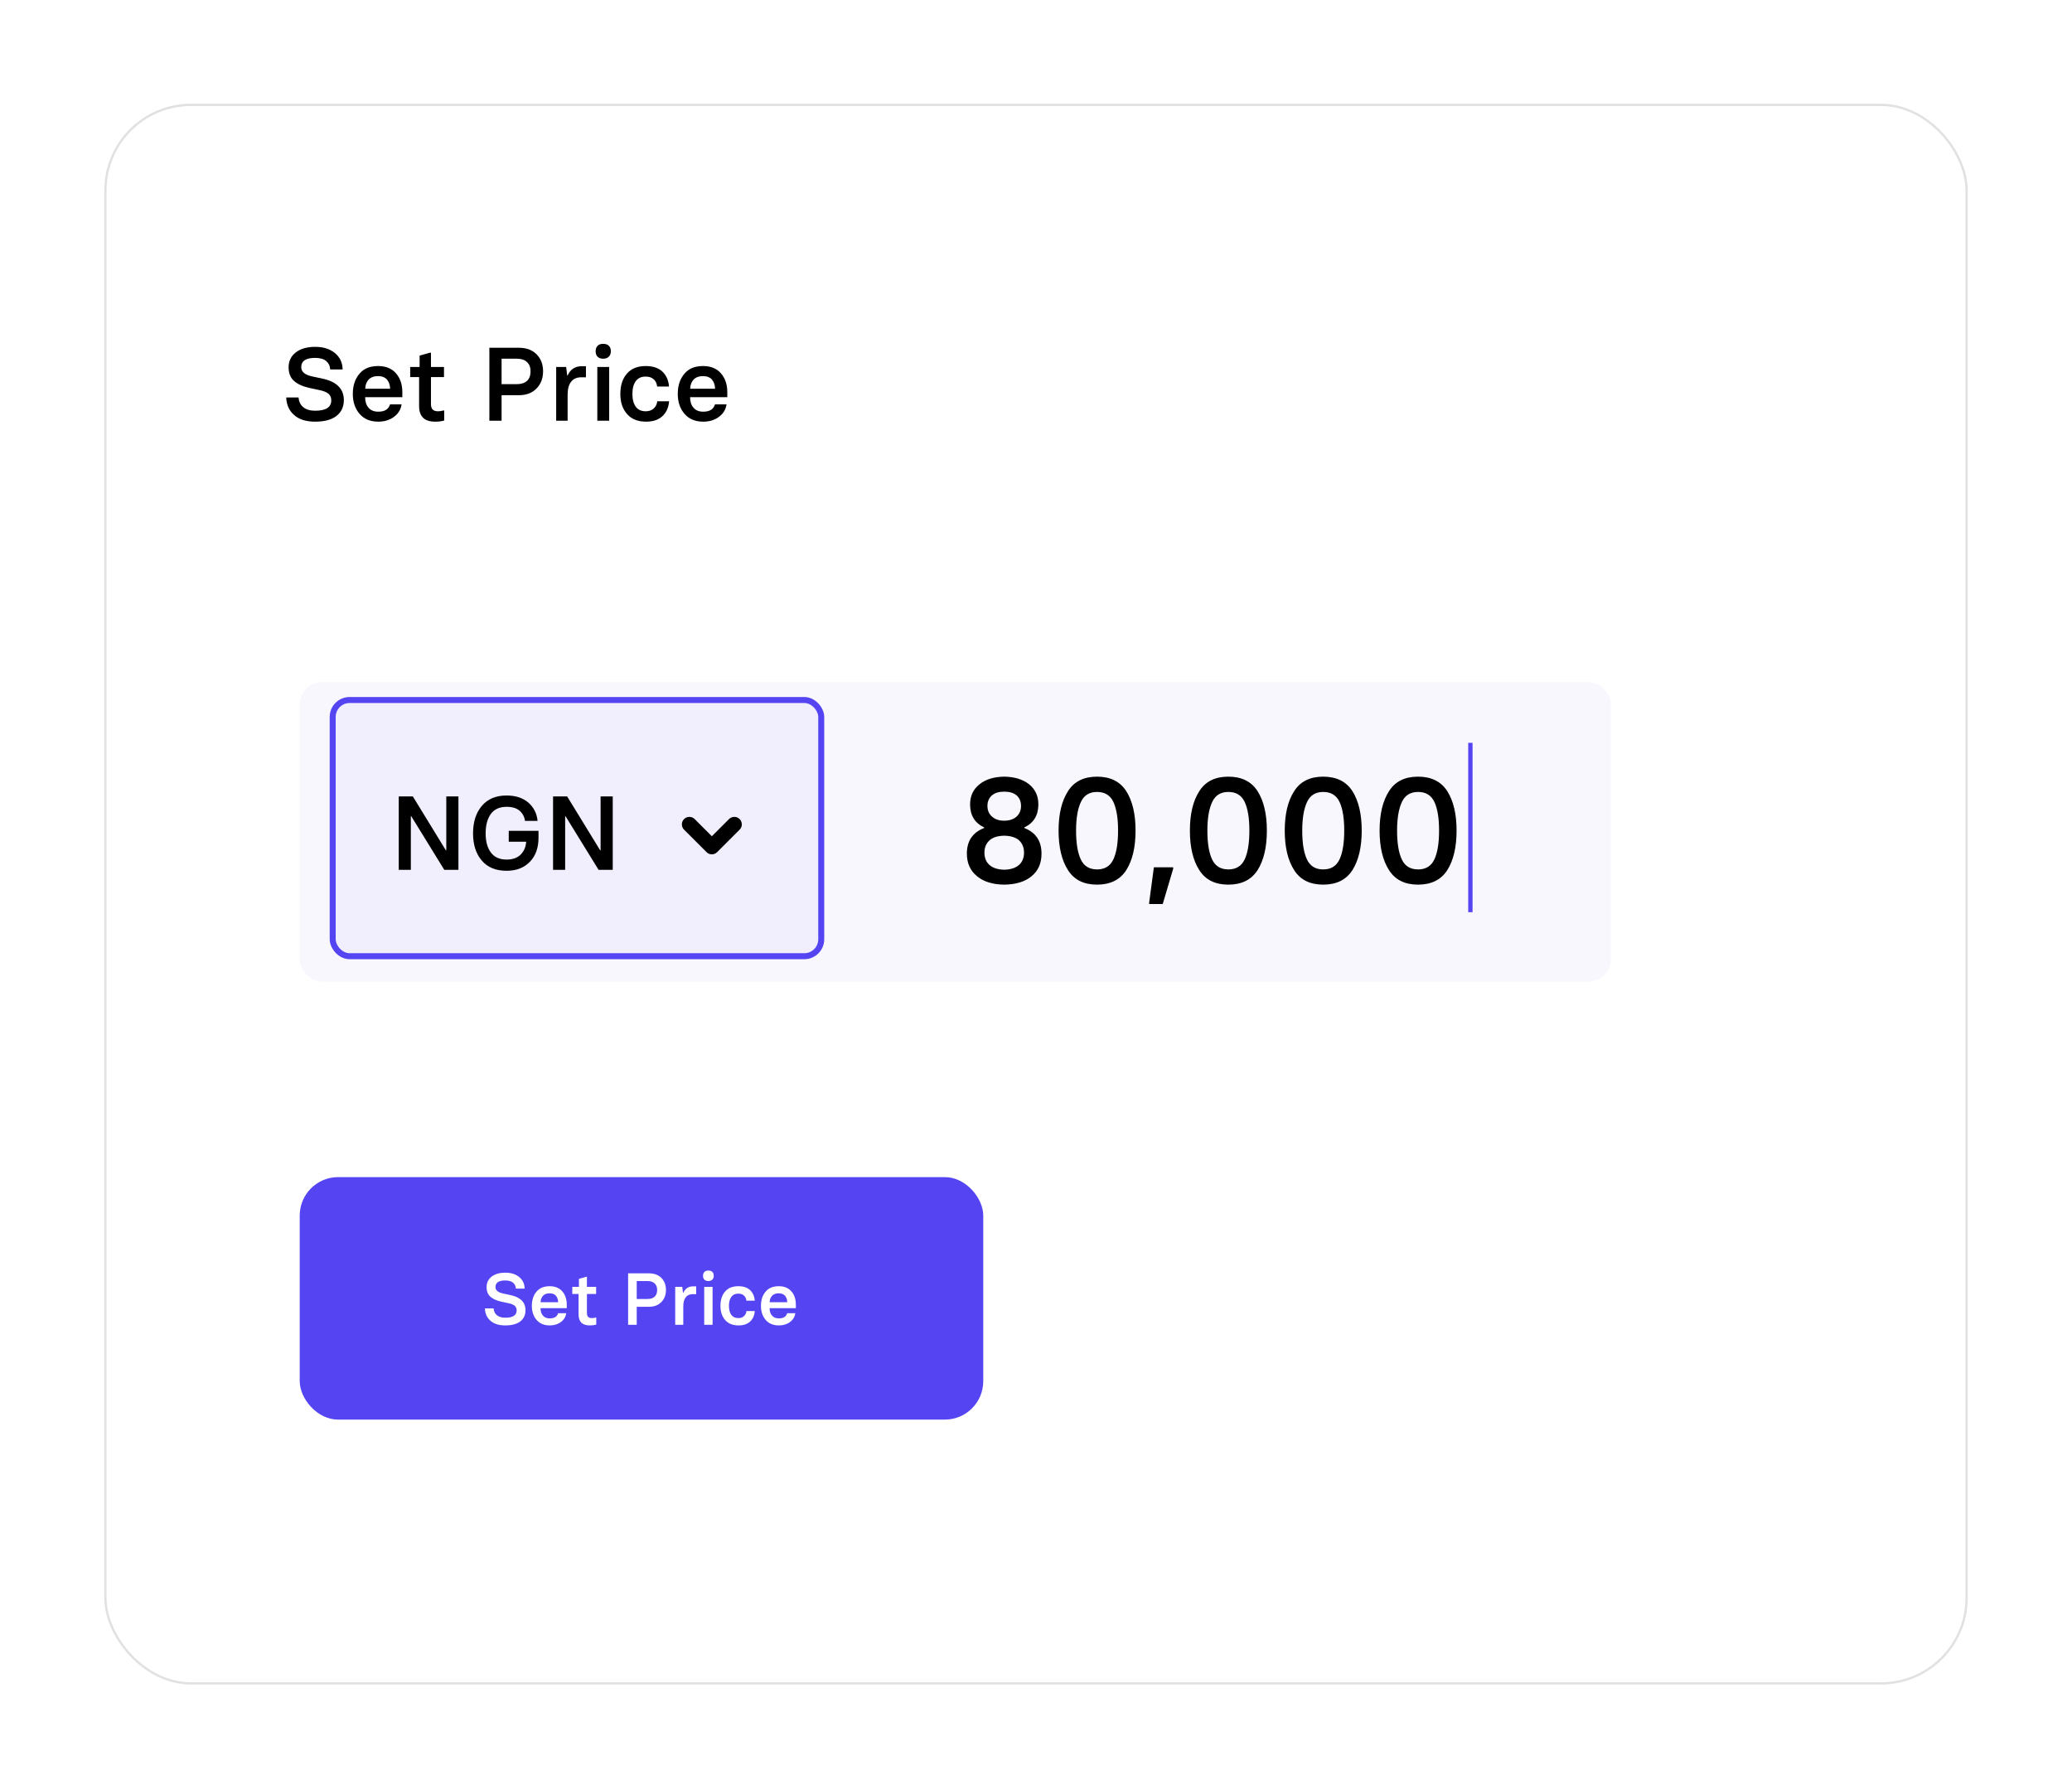 <svg width="477" height="412" viewBox="0 0 477 412" fill="none" xmlns="http://www.w3.org/2000/svg">
<g filter="url(#filter0_d_729_2597)">
<rect x="24" y="23.881" width="429.005" height="364.005" rx="19.985" fill="white"/>
<rect x="24.264" y="24.145" width="428.478" height="363.477" rx="19.721" stroke="#E1E1E1" stroke-width="0.528"/>
</g>
<mask id="mask0_729_2597" style="mask-type:alpha" maskUnits="userSpaceOnUse" x="24" y="23" width="430" height="365">
<rect x="24.264" y="24.145" width="428.478" height="363.477" rx="19.721" fill="white" stroke="#E1E1E1" stroke-width="0.528"/>
</mask>
<g mask="url(#mask0_729_2597)">
<g opacity="0.3" filter="url(#filter1_f_729_2597)">
<circle cx="602.5" cy="500.381" r="178.5" fill="url(#paint0_linear_729_2597)"/>
</g>
<g opacity="0.3" filter="url(#filter2_f_729_2597)">
<circle cx="-94.5" cy="-157.619" r="178.5" fill="url(#paint1_linear_729_2597)"/>
</g>
</g>
<rect x="69" y="157.045" width="301.875" height="69" rx="5.175" fill="#5444F2" fill-opacity="0.04"/>
<rect x="76.59" y="161.185" width="112.47" height="58.995" rx="3.899" fill="#5444F2" fill-opacity="0.04" stroke="#5444F2" stroke-width="1.38"/>
<path d="M169.05 189.819L163.875 194.994L158.7 189.819" stroke="black" stroke-width="3.45" stroke-linecap="round" stroke-linejoin="round"/>
<path d="M91.799 200.295V183.385H95.042L102.648 195.802H102.742V183.385H105.537V200.295H102.282L94.676 187.949H94.582V200.295H91.799ZM116.636 200.507C114.152 200.507 112.241 199.721 110.905 198.149C109.568 196.577 108.9 194.489 108.9 191.887C108.9 189.262 109.576 187.155 110.928 185.567C112.265 183.971 114.167 183.173 116.636 183.173C118.68 183.173 120.338 183.711 121.612 184.788C122.878 185.889 123.593 187.3 123.758 189.022H120.857C120.739 188.078 120.323 187.296 119.607 186.675C118.915 186.078 117.925 185.779 116.636 185.779C115.001 185.779 113.782 186.333 112.98 187.442C112.194 188.55 111.801 190.032 111.801 191.887C111.801 193.743 112.194 195.201 112.98 196.262C113.782 197.371 115.001 197.925 116.636 197.925C118.019 197.925 119.096 197.54 119.867 196.769C120.637 195.999 121.058 195.016 121.128 193.821H117.119V191.309H123.97V192.925C123.97 195.228 123.31 197.064 121.989 198.432C120.653 199.815 118.868 200.507 116.636 200.507ZM127.322 200.295V183.385H130.565L138.171 195.802H138.265V183.385H141.06V200.295H137.805L130.199 187.949H130.105V200.295H127.322Z" fill="black"/>
<path d="M235.81 190.659C238.449 191.681 239.768 193.646 239.768 196.555C239.768 198.801 238.999 200.542 237.46 201.777C235.956 203.024 233.861 203.664 231.177 203.698C228.527 203.664 226.449 203.024 224.944 201.777C223.372 200.508 222.586 198.768 222.586 196.555C222.586 193.646 223.911 191.681 226.561 190.659V190.524C224.405 189.502 223.327 187.734 223.327 185.218C223.327 183.275 224.051 181.731 225.5 180.585C226.904 179.451 228.796 178.867 231.177 178.833C233.558 178.867 235.467 179.451 236.905 180.585C238.331 181.742 239.044 183.286 239.044 185.218C239.044 187.734 237.966 189.502 235.81 190.524V190.659ZM234.041 183.146C233.367 182.573 232.412 182.287 231.177 182.287C229.942 182.287 229.004 182.573 228.364 183.146C227.667 183.741 227.319 184.555 227.319 185.589C227.319 186.611 227.679 187.43 228.397 188.048C229.083 188.666 230.009 188.975 231.177 188.975C232.345 188.975 233.288 188.666 234.007 188.048C234.703 187.419 235.052 186.599 235.052 185.589C235.052 184.567 234.715 183.752 234.041 183.146ZM231.177 200.261C232.648 200.228 233.777 199.868 234.563 199.183C235.349 198.498 235.742 197.543 235.742 196.319C235.742 195.163 235.36 194.219 234.597 193.489C233.822 192.815 232.682 192.462 231.177 192.428C229.672 192.462 228.549 192.815 227.808 193.489C227.022 194.208 226.629 195.151 226.629 196.319C226.629 197.543 227.022 198.498 227.808 199.183C228.594 199.868 229.717 200.228 231.177 200.261ZM252.558 203.698C249.504 203.698 247.274 202.586 245.87 200.362C244.422 198.116 243.697 195.078 243.697 191.249C243.697 187.442 244.422 184.415 245.87 182.169C247.274 179.945 249.504 178.833 252.558 178.833C255.602 178.833 257.842 179.945 259.28 182.169C260.706 184.426 261.419 187.453 261.419 191.249C261.419 195.067 260.706 198.105 259.28 200.362C257.842 202.586 255.602 203.698 252.558 203.698ZM248.802 197.869C249.52 199.419 250.773 200.194 252.558 200.194C254.344 200.194 255.596 199.419 256.315 197.869C257.034 196.331 257.393 194.124 257.393 191.249C257.393 188.396 257.034 186.201 256.315 184.662C255.596 183.124 254.344 182.354 252.558 182.354C250.795 182.354 249.554 183.124 248.835 184.662C248.094 186.246 247.724 188.441 247.724 191.249C247.724 194.124 248.083 196.331 248.802 197.869ZM264.556 208.162V207.808L265.635 199.705H270.082V200.042L267.673 208.162H264.556ZM282.788 203.698C279.733 203.698 277.504 202.586 276.1 200.362C274.651 198.116 273.927 195.078 273.927 191.249C273.927 187.442 274.651 184.415 276.1 182.169C277.504 179.945 279.733 178.833 282.788 178.833C285.831 178.833 288.071 179.945 289.509 182.169C290.935 184.426 291.648 187.453 291.648 191.249C291.648 195.067 290.935 198.105 289.509 200.362C288.071 202.586 285.831 203.698 282.788 203.698ZM279.031 197.869C279.75 199.419 281.002 200.194 282.788 200.194C284.573 200.194 285.825 199.419 286.544 197.869C287.263 196.331 287.622 194.124 287.622 191.249C287.622 188.396 287.263 186.201 286.544 184.662C285.825 183.124 284.573 182.354 282.788 182.354C281.024 182.354 279.783 183.124 279.065 184.662C278.323 186.246 277.953 188.441 277.953 191.249C277.953 194.124 278.312 196.331 279.031 197.869ZM304.624 203.698C301.569 203.698 299.34 202.586 297.936 200.362C296.487 198.116 295.763 195.078 295.763 191.249C295.763 187.442 296.487 184.415 297.936 182.169C299.34 179.945 301.569 178.833 304.624 178.833C307.667 178.833 309.908 179.945 311.345 182.169C312.771 184.426 313.484 187.453 313.484 191.249C313.484 195.067 312.771 198.105 311.345 200.362C309.908 202.586 307.667 203.698 304.624 203.698ZM300.867 197.869C301.586 199.419 302.838 200.194 304.624 200.194C306.409 200.194 307.661 199.419 308.38 197.869C309.099 196.331 309.458 194.124 309.458 191.249C309.458 188.396 309.099 186.201 308.38 184.662C307.661 183.124 306.409 182.354 304.624 182.354C302.86 182.354 301.619 183.124 300.901 184.662C300.159 186.246 299.789 188.441 299.789 191.249C299.789 194.124 300.148 196.331 300.867 197.869ZM326.46 203.698C323.405 203.698 321.176 202.586 319.772 200.362C318.323 198.116 317.599 195.078 317.599 191.249C317.599 187.442 318.323 184.415 319.772 182.169C321.176 179.945 323.405 178.833 326.46 178.833C329.503 178.833 331.744 179.945 333.181 182.169C334.607 184.426 335.321 187.453 335.321 191.249C335.321 195.067 334.607 198.105 333.181 200.362C331.744 202.586 329.503 203.698 326.46 203.698ZM322.703 197.869C323.422 199.419 324.674 200.194 326.46 200.194C328.245 200.194 329.498 199.419 330.216 197.869C330.935 196.331 331.294 194.124 331.294 191.249C331.294 188.396 330.935 186.201 330.216 184.662C329.498 183.124 328.245 182.354 326.46 182.354C324.696 182.354 323.456 183.124 322.737 184.662C321.996 186.246 321.625 188.441 321.625 191.249C321.625 194.124 321.984 196.331 322.703 197.869Z" fill="black"/>
<rect x="338" y="171.045" width="1" height="39" fill="#5444F2"/>
<rect x="69" y="271.045" width="157.356" height="55.836" rx="8.846" fill="#5444F2"/>
<path d="M116.329 305.194C114.853 305.194 113.718 304.838 112.925 304.128C112.11 303.428 111.677 302.476 111.628 301.269H113.635C113.685 301.958 113.947 302.489 114.42 302.864C114.872 303.233 115.508 303.417 116.329 303.417C118.069 303.417 118.94 302.856 118.94 301.732C118.94 301.286 118.791 300.931 118.493 300.666C118.19 300.413 117.728 300.22 117.105 300.088L115.379 299.716C114.299 299.479 113.465 299.096 112.875 298.568C112.303 298.05 112.016 297.315 112.016 296.362C112.016 295.365 112.404 294.561 113.181 293.949C113.963 293.349 115.018 293.049 116.345 293.049C117.651 293.049 118.716 293.388 119.543 294.065C120.352 294.743 120.765 295.627 120.782 296.717H118.766C118.733 296.144 118.513 295.687 118.105 295.346C117.703 295.01 117.105 294.842 116.312 294.842C114.814 294.842 114.065 295.348 114.065 296.362C114.065 297.089 114.641 297.582 115.792 297.841L117.395 298.179C119.785 298.67 120.98 299.84 120.98 301.691C120.98 302.776 120.586 303.629 119.799 304.252C119.006 304.88 117.849 305.194 116.329 305.194ZM126.567 305.194C125.273 305.194 124.262 304.772 123.535 303.93C122.802 303.081 122.436 301.999 122.436 300.683C122.436 299.355 122.791 298.27 123.502 297.428C124.196 296.585 125.204 296.164 126.526 296.164C127.782 296.164 128.754 296.557 129.442 297.345C130.131 298.133 130.475 299.154 130.475 300.41V301.22H124.436C124.436 301.941 124.62 302.511 124.989 302.93C125.353 303.36 125.879 303.574 126.567 303.574C127.614 303.574 128.25 303.178 128.475 302.385H130.351C130.235 303.211 129.83 303.883 129.136 304.401C128.431 304.929 127.575 305.194 126.567 305.194ZM124.452 299.848H128.492C128.475 299.242 128.308 298.747 127.988 298.361C127.647 297.987 127.159 297.799 126.526 297.799C125.87 297.799 125.364 297.987 125.006 298.361C124.653 298.747 124.469 299.242 124.452 299.848ZM135.781 305.194C134.057 305.194 133.195 304.348 133.195 302.657V297.956H131.749V296.312H133.278V294.47L134.955 293.999H135.12V296.312H137.235V297.956H135.12V302.319C135.12 302.737 135.211 303.037 135.393 303.219C135.585 303.412 135.872 303.508 136.252 303.508C136.56 303.508 136.844 303.467 137.103 303.384H137.268V305.012C136.86 305.133 136.365 305.194 135.781 305.194ZM144.6 305.045V293.198H149.408C150.604 293.198 151.556 293.553 152.267 294.263C152.966 294.979 153.316 295.894 153.316 297.006C153.316 298.152 152.961 299.088 152.25 299.815C151.545 300.537 150.598 300.898 149.408 300.898H146.583V305.045H144.6ZM146.583 299.105H149.07C149.775 299.105 150.323 298.926 150.714 298.568C151.094 298.221 151.284 297.7 151.284 297.006C151.284 296.367 151.085 295.866 150.689 295.503C150.303 295.15 149.764 294.974 149.07 294.974H146.583V299.105ZM155.441 305.045V296.312H157.061L157.234 297.7H157.3C157.499 297.232 157.785 296.866 158.159 296.601C158.545 296.332 159.013 296.197 159.564 296.197H160.274V297.989H159.531C158.793 297.989 158.239 298.232 157.87 298.716C157.49 299.196 157.3 299.884 157.3 300.782V305.045H155.441ZM163.077 294.974C162.681 294.974 162.378 294.869 162.168 294.66C161.954 294.445 161.846 294.145 161.846 293.759C161.846 293.385 161.954 293.09 162.168 292.875C162.361 292.666 162.664 292.561 163.077 292.561C163.479 292.561 163.785 292.666 163.994 292.875C164.209 293.09 164.316 293.385 164.316 293.759C164.316 294.128 164.209 294.42 163.994 294.635C163.768 294.861 163.463 294.974 163.077 294.974ZM162.119 305.045V296.312H164.044V305.045H162.119ZM170.019 305.194C168.697 305.194 167.675 304.783 166.954 303.963C166.221 303.147 165.855 302.054 165.855 300.683C165.855 299.3 166.216 298.199 166.937 297.378C167.648 296.568 168.659 296.164 169.969 296.164C171.143 296.164 172.049 296.467 172.688 297.072C173.332 297.7 173.687 298.507 173.753 299.493H171.828C171.779 298.997 171.591 298.604 171.267 298.312C170.942 298.02 170.509 297.874 169.969 297.874C169.259 297.874 168.722 298.122 168.358 298.617C167.995 299.119 167.813 299.807 167.813 300.683C167.813 301.569 167.995 302.263 168.358 302.765C168.722 303.26 169.259 303.508 169.969 303.508C170.504 303.508 170.936 303.36 171.267 303.062C171.603 302.759 171.795 302.365 171.845 301.881H173.77C173.687 302.889 173.332 303.69 172.704 304.285C172.065 304.891 171.17 305.194 170.019 305.194ZM179.307 305.194C178.013 305.194 177.002 304.772 176.275 303.93C175.543 303.081 175.176 301.999 175.176 300.683C175.176 299.355 175.532 298.27 176.242 297.428C176.936 296.585 177.944 296.164 179.266 296.164C180.522 296.164 181.494 296.557 182.182 297.345C182.871 298.133 183.215 299.154 183.215 300.41V301.22H177.176C177.176 301.941 177.36 302.511 177.729 302.93C178.093 303.36 178.619 303.574 179.307 303.574C180.354 303.574 180.99 303.178 181.216 302.385H183.091C182.975 303.211 182.571 303.883 181.877 304.401C181.172 304.929 180.315 305.194 179.307 305.194ZM177.192 299.848H181.232C181.216 299.242 181.048 298.747 180.728 298.361C180.387 297.987 179.899 297.799 179.266 297.799C178.61 297.799 178.104 297.987 177.746 298.361C177.393 298.747 177.209 299.242 177.192 299.848Z" fill="white"/>
<path d="M72.559 97.092C70.465 97.092 68.856 96.588 67.731 95.58C66.574 94.588 65.961 93.236 65.891 91.525H68.738C68.809 92.502 69.18 93.256 69.852 93.787C70.492 94.311 71.394 94.572 72.559 94.572C75.027 94.572 76.262 93.775 76.262 92.182C76.262 91.549 76.051 91.045 75.629 90.67C75.199 90.311 74.543 90.037 73.66 89.85L71.211 89.322C69.68 88.986 68.496 88.443 67.66 87.693C66.848 86.959 66.441 85.916 66.441 84.564C66.441 83.15 66.992 82.01 68.094 81.143C69.203 80.291 70.699 79.865 72.582 79.865C74.434 79.865 75.945 80.346 77.117 81.307C78.266 82.268 78.852 83.522 78.875 85.068H76.016C75.969 84.256 75.656 83.607 75.078 83.123C74.508 82.647 73.66 82.408 72.535 82.408C70.41 82.408 69.348 83.127 69.348 84.564C69.348 85.596 70.164 86.295 71.797 86.662L74.07 87.143C77.461 87.838 79.156 89.498 79.156 92.123C79.156 93.662 78.598 94.873 77.481 95.756C76.356 96.647 74.715 97.092 72.559 97.092ZM87.081 97.092C85.245 97.092 83.811 96.494 82.78 95.299C81.741 94.096 81.222 92.561 81.222 90.693C81.222 88.811 81.725 87.272 82.733 86.076C83.718 84.881 85.147 84.283 87.022 84.283C88.804 84.283 90.183 84.842 91.159 85.959C92.136 87.076 92.624 88.525 92.624 90.307V91.455H84.058C84.058 92.478 84.319 93.287 84.843 93.881C85.358 94.49 86.104 94.795 87.081 94.795C88.565 94.795 89.468 94.232 89.788 93.107H92.448C92.284 94.279 91.71 95.232 90.725 95.967C89.725 96.717 88.511 97.092 87.081 97.092ZM84.081 89.51H89.811C89.788 88.65 89.55 87.947 89.097 87.4C88.612 86.869 87.921 86.603 87.022 86.603C86.093 86.603 85.374 86.869 84.866 87.4C84.366 87.947 84.104 88.65 84.081 89.51ZM100.15 97.092C97.705 97.092 96.482 95.893 96.482 93.494V86.826H94.431V84.494H96.599V81.881L98.978 81.213H99.213V84.494H102.213V86.826H99.213V93.014C99.213 93.607 99.342 94.033 99.599 94.291C99.873 94.564 100.279 94.701 100.818 94.701C101.256 94.701 101.658 94.643 102.025 94.525H102.26V96.834C101.681 97.006 100.978 97.092 100.15 97.092ZM112.66 96.881V80.076H119.48C121.175 80.076 122.527 80.58 123.535 81.588C124.527 82.603 125.023 83.9 125.023 85.478C125.023 87.103 124.519 88.432 123.511 89.463C122.511 90.486 121.167 90.998 119.48 90.998H115.472V96.881H112.66ZM115.472 88.455H119C120 88.455 120.777 88.201 121.332 87.693C121.871 87.201 122.14 86.463 122.14 85.478C122.14 84.572 121.859 83.861 121.296 83.346C120.75 82.846 119.984 82.596 119 82.596H115.472V88.455ZM128.037 96.881V84.494H130.334L130.58 86.463H130.674C130.955 85.799 131.362 85.279 131.893 84.904C132.44 84.522 133.104 84.33 133.885 84.33H134.893V86.873H133.838C132.791 86.873 132.006 87.217 131.483 87.904C130.944 88.584 130.674 89.561 130.674 90.834V96.881H128.037ZM138.868 82.596C138.306 82.596 137.876 82.447 137.579 82.15C137.275 81.846 137.122 81.42 137.122 80.873C137.122 80.342 137.275 79.924 137.579 79.619C137.853 79.322 138.283 79.174 138.868 79.174C139.439 79.174 139.872 79.322 140.169 79.619C140.474 79.924 140.626 80.342 140.626 80.873C140.626 81.397 140.474 81.811 140.169 82.115C139.849 82.436 139.415 82.596 138.868 82.596ZM137.509 96.881V84.494H140.24V96.881H137.509ZM148.715 97.092C146.84 97.092 145.391 96.51 144.367 95.346C143.328 94.189 142.809 92.639 142.809 90.693C142.809 88.732 143.32 87.17 144.344 86.006C145.352 84.857 146.785 84.283 148.645 84.283C150.309 84.283 151.594 84.713 152.5 85.572C153.414 86.463 153.918 87.607 154.012 89.006H151.281C151.211 88.303 150.945 87.744 150.485 87.33C150.024 86.916 149.41 86.709 148.645 86.709C147.637 86.709 146.875 87.061 146.36 87.764C145.844 88.475 145.586 89.451 145.586 90.693C145.586 91.951 145.844 92.936 146.36 93.647C146.875 94.35 147.637 94.701 148.645 94.701C149.402 94.701 150.016 94.49 150.485 94.068C150.961 93.639 151.235 93.08 151.305 92.393H154.035C153.918 93.822 153.414 94.959 152.524 95.803C151.617 96.662 150.348 97.092 148.715 97.092ZM161.89 97.092C160.054 97.092 158.62 96.494 157.589 95.299C156.55 94.096 156.03 92.561 156.03 90.693C156.03 88.811 156.534 87.272 157.542 86.076C158.526 84.881 159.956 84.283 161.831 84.283C163.612 84.283 164.991 84.842 165.968 85.959C166.944 87.076 167.433 88.525 167.433 90.307V91.455H158.866C158.866 92.478 159.128 93.287 159.651 93.881C160.167 94.49 160.913 94.795 161.89 94.795C163.374 94.795 164.276 94.232 164.597 93.107H167.257C167.093 94.279 166.519 95.232 165.534 95.967C164.534 96.717 163.319 97.092 161.89 97.092ZM158.89 89.51H164.62C164.597 88.65 164.358 87.947 163.905 87.4C163.421 86.869 162.73 86.603 161.831 86.603C160.901 86.603 160.183 86.869 159.675 87.4C159.175 87.947 158.913 88.65 158.89 89.51Z" fill="black"/>
<defs>
<filter id="filter0_d_729_2597" x="0.261" y="0.141" width="476.484" height="411.484" filterUnits="userSpaceOnUse" color-interpolation-filters="sRGB">
<feFlood flood-opacity="0" result="BackgroundImageFix"/>
<feColorMatrix in="SourceAlpha" type="matrix" values="0 0 0 0 0 0 0 0 0 0 0 0 0 0 0 0 0 0 127 0" result="hardAlpha"/>
<feOffset/>
<feGaussianBlur stdDeviation="11.87"/>
<feComposite in2="hardAlpha" operator="out"/>
<feColorMatrix type="matrix" values="0 0 0 0 0 0 0 0 0 0 0 0 0 0 0 0 0 0 0.08 0"/>
<feBlend mode="normal" in2="BackgroundImageFix" result="effect1_dropShadow_729_2597"/>
<feBlend mode="normal" in="SourceGraphic" in2="effect1_dropShadow_729_2597" result="shape"/>
</filter>
<filter id="filter1_f_729_2597" x="184.403" y="82.284" width="836.195" height="836.195" filterUnits="userSpaceOnUse" color-interpolation-filters="sRGB">
<feFlood flood-opacity="0" result="BackgroundImageFix"/>
<feBlend mode="normal" in="SourceGraphic" in2="BackgroundImageFix" result="shape"/>
<feGaussianBlur stdDeviation="119.799" result="effect1_foregroundBlur_729_2597"/>
</filter>
<filter id="filter2_f_729_2597" x="-512.597" y="-575.716" width="836.195" height="836.195" filterUnits="userSpaceOnUse" color-interpolation-filters="sRGB">
<feFlood flood-opacity="0" result="BackgroundImageFix"/>
<feBlend mode="normal" in="SourceGraphic" in2="BackgroundImageFix" result="shape"/>
<feGaussianBlur stdDeviation="119.799" result="effect1_foregroundBlur_729_2597"/>
</filter>
<linearGradient id="paint0_linear_729_2597" x1="424" y1="667.624" x2="813.861" y2="657.379" gradientUnits="userSpaceOnUse">
<stop stop-color="#00B0FF"/>
<stop offset="0.496" stop-color="#3D5AFE"/>
<stop offset="1" stop-color="#5444F2"/>
</linearGradient>
<linearGradient id="paint1_linear_729_2597" x1="-273" y1="9.624" x2="116.861" y2="-0.621" gradientUnits="userSpaceOnUse">
<stop stop-color="#00B0FF"/>
<stop offset="0.496" stop-color="#3D5AFE"/>
<stop offset="1" stop-color="#5444F2"/>
</linearGradient>
</defs>
</svg>
